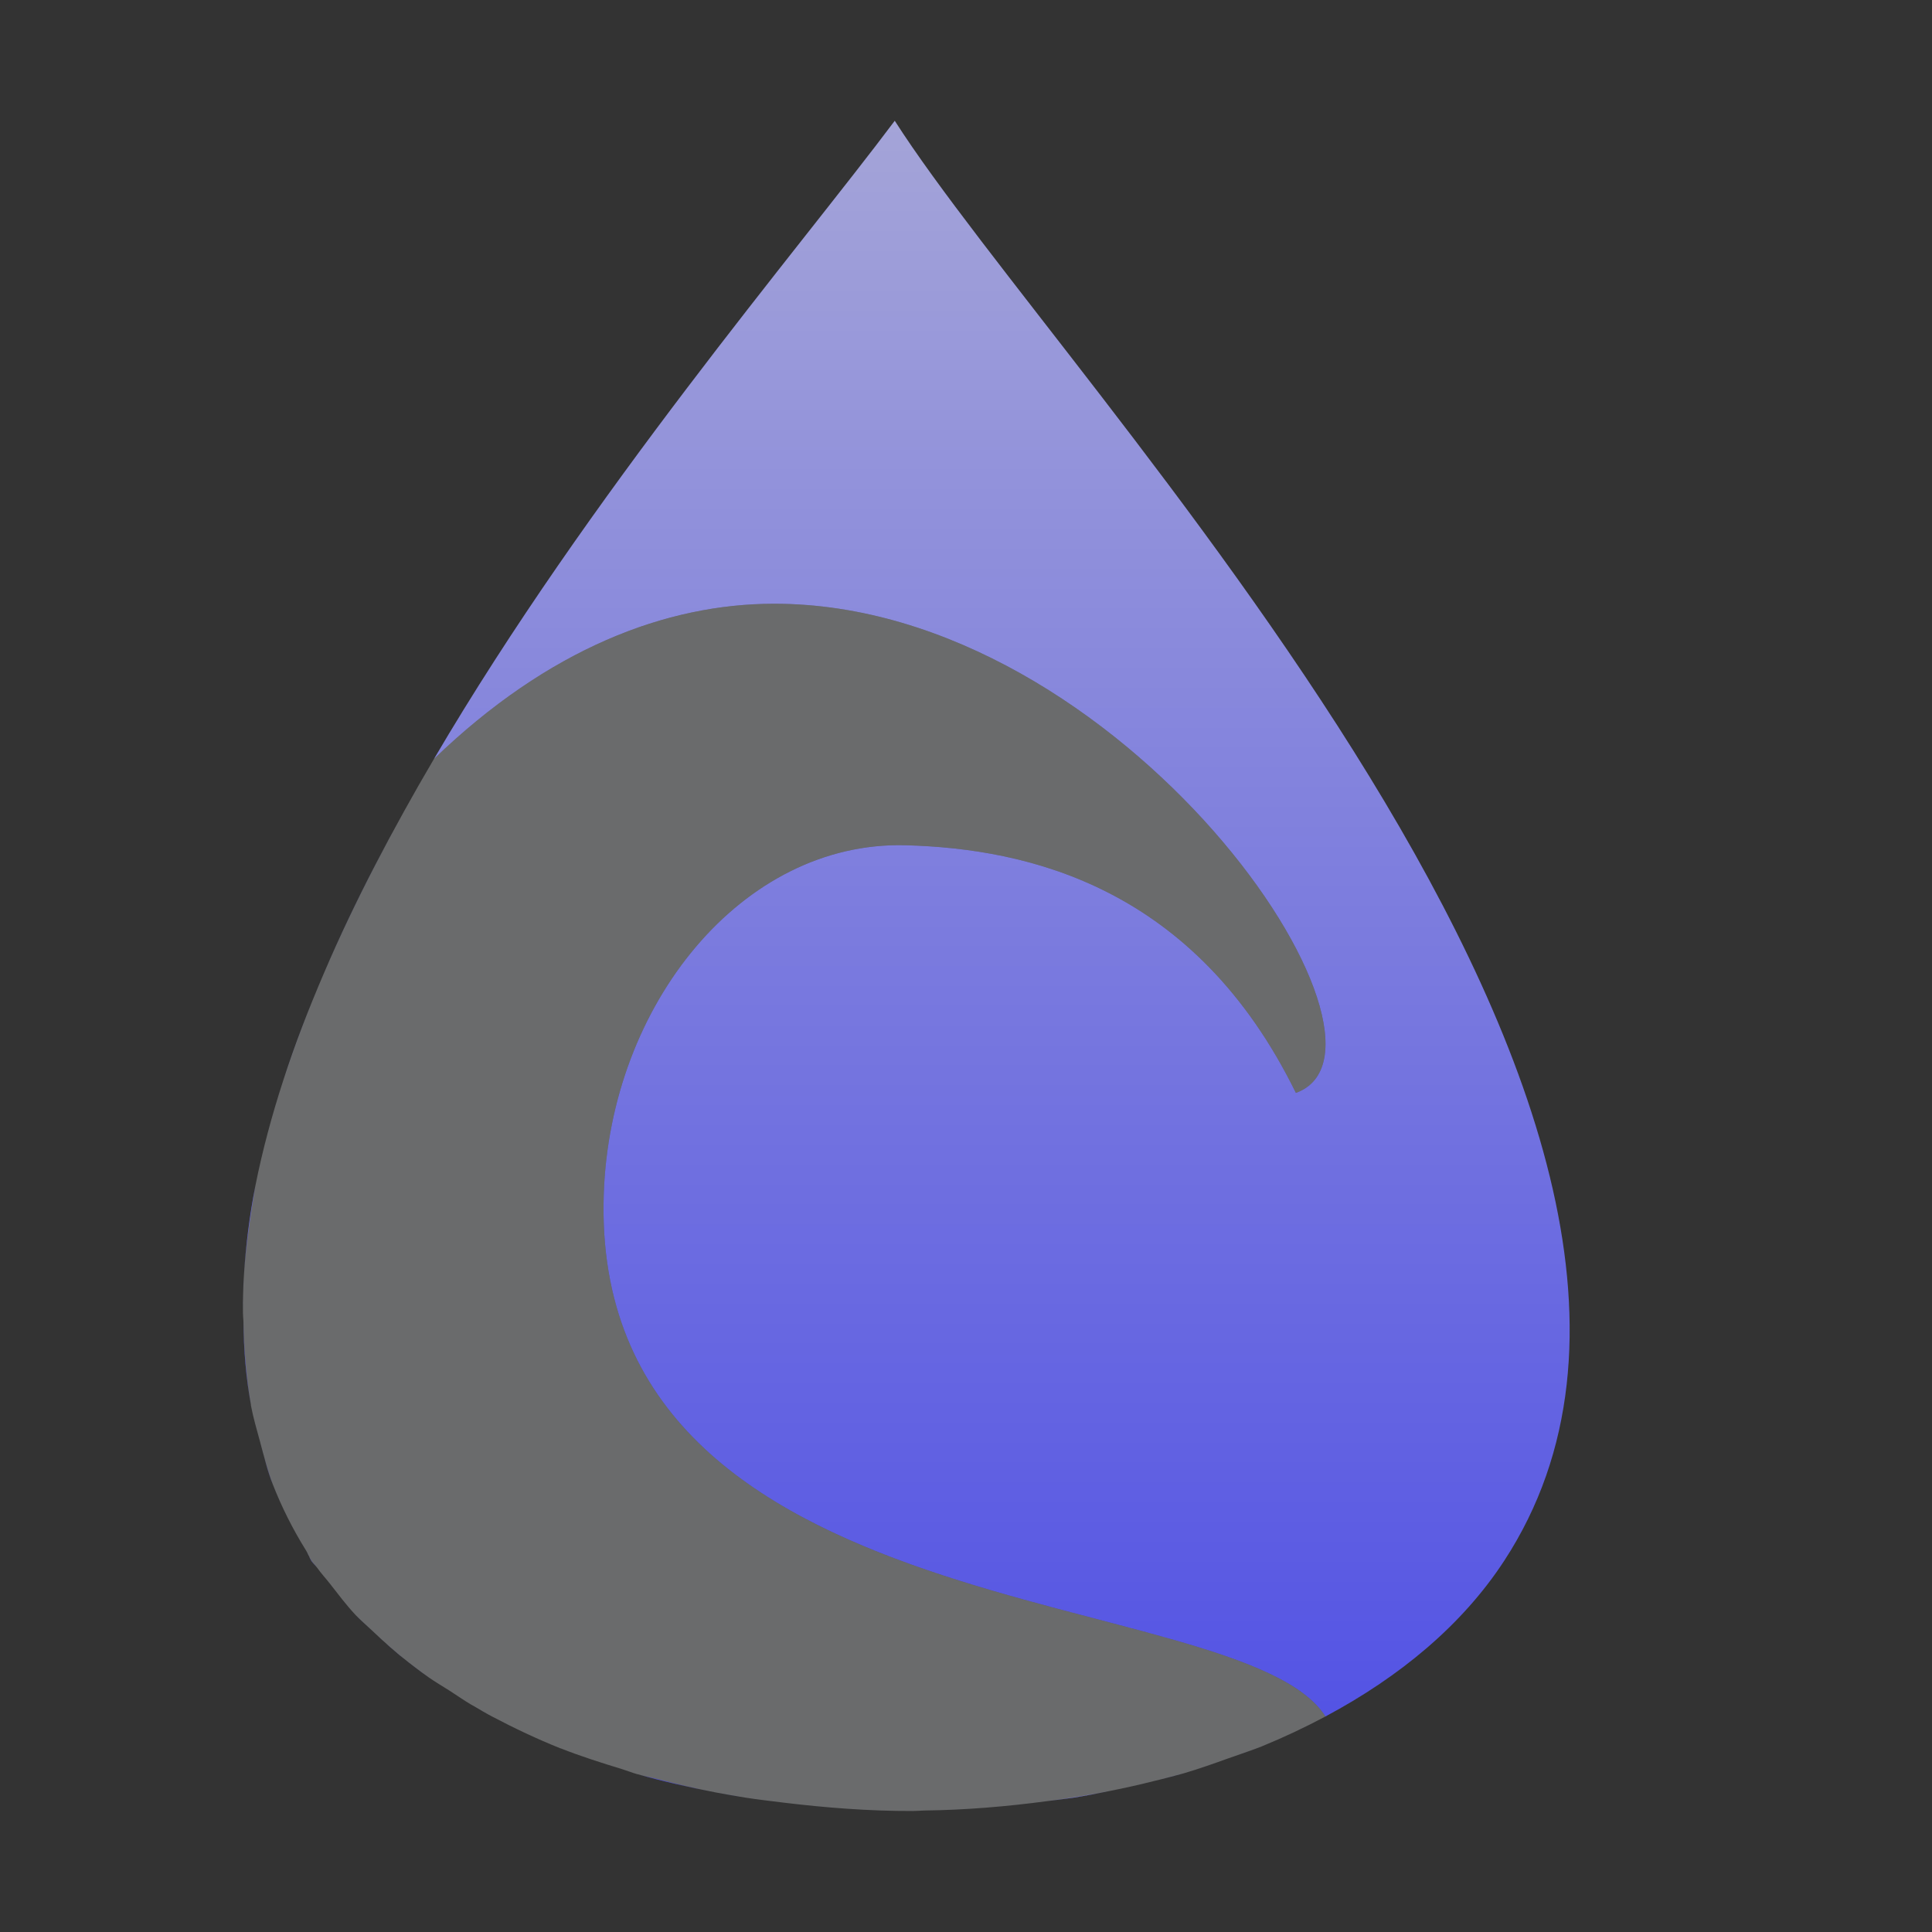 <svg xmlns="http://www.w3.org/2000/svg" width="16" height="16" version="1.1">
 <rect width="100%" height="100%" fill="#333333" stroke="none"/>
 <defs>
   <style id="current-color-scheme" type="text/css">
   .ColorScheme-Text { color: #e9ecf2; } .ColorScheme-Highlight { color: #1AD6AB; }
  </style>
  <linearGradient id="arrongin" x1="0%" x2="0%" y1="0%" y2="100%">
   <stop offset="0%" style="stop-color: #dd9b44; stop-opacity: 1"/>
   <stop offset="100%" style="stop-color: #ad6c16; stop-opacity: 1"/>
  </linearGradient>
  <linearGradient id="aurora" x1="0%" x2="0%" y1="0%" y2="100%">
   <stop offset="0%" style="stop-color: #09D4DF; stop-opacity: 1"/>
   <stop offset="100%" style="stop-color: #9269F4; stop-opacity: 1"/>
  </linearGradient>
  <linearGradient id="cyberneon" x1="0%" x2="0%" y1="0%" y2="100%">
    <stop offset="0" style="stop-color: #0abdc6; stop-opacity: 1"/>
    <stop offset="1" style="stop-color: #ea00d9; stop-opacity: 1"/>
  </linearGradient>
  <linearGradient id="fitdance" x1="0%" x2="0%" y1="0%" y2="100%">
   <stop offset="0%" style="stop-color: #1AD6AB; stop-opacity: 1"/>
   <stop offset="100%" style="stop-color: #329DB6; stop-opacity: 1"/>
  </linearGradient>
  <linearGradient id="oomox" x1="0%" x2="0%" y1="0%" y2="100%">
   <stop offset="0%" style="stop-color: #a4a4d8; stop-opacity: 1"/>
   <stop offset="100%" style="stop-color: #4f4fe5; stop-opacity: 1"/>
  </linearGradient>
  <linearGradient id="rainblue" x1="0%" x2="0%" y1="0%" y2="100%">
   <stop offset="0%" style="stop-color: #00F260; stop-opacity: 1"/>
   <stop offset="100%" style="stop-color: #0575E6; stop-opacity: 1"/>
  </linearGradient>
  <linearGradient id="sunrise" x1="0%" x2="0%" y1="0%" y2="100%">
   <stop offset="0%" style="stop-color: #FF8501; stop-opacity: 1"/>
   <stop offset="100%" style="stop-color: #FFCB01; stop-opacity: 1"/>
  </linearGradient>
  <linearGradient id="telinkrin" x1="0%" x2="0%" y1="0%" y2="100%">
   <stop offset="0%" style="stop-color: #b2ced6; stop-opacity: 1"/>
   <stop offset="100%" style="stop-color: #6da5b7; stop-opacity: 1"/>
  </linearGradient>
  <linearGradient id="60spsycho" x1="0%" x2="0%" y1="0%" y2="100%">
   <stop offset="0%" style="stop-color: #df5940; stop-opacity: 1"/>
   <stop offset="25%" style="stop-color: #d8d15f; stop-opacity: 1"/>
   <stop offset="50%" style="stop-color: #e9882a; stop-opacity: 1"/>
   <stop offset="100%" style="stop-color: #279362; stop-opacity: 1"/>
  </linearGradient>
  <linearGradient id="90ssummer" x1="0%" x2="0%" y1="0%" y2="100%">
   <stop offset="0%" style="stop-color: #f618c7; stop-opacity: 1"/>
   <stop offset="20%" style="stop-color: #94ffab; stop-opacity: 1"/>
   <stop offset="50%" style="stop-color: #fbfd54; stop-opacity: 1"/>
   <stop offset="100%" style="stop-color: #0f83ae; stop-opacity: 1"/>
  </linearGradient>
 </defs>
 <path fill="url(#oomox)" class="ColorScheme-Text" d="M 7.41 1 C 6.611 2.067 4.884 4.087 3.594 6.285 C 4.543 5.37 5.518 5.001 6.408 5 C 9.308 4.997 11.78 8.672 10.732 9.051 C 9.899 7.351 8.526 7.027 7.498 7 C 6.148 6.965 5.051 8.318 5 9.893 C 4.882 13.536 10.268 13.102 10.977 14.215 C 11.591 13.887 12.108 13.46 12.457 12.926 C 14.815 9.317 8.804 3.188 7.41 1 z M 3.594 6.285 C 3.251 6.869 2.938 7.462 2.684 8.057 C 2.939 7.463 3.251 6.868 3.594 6.285 z M 2.684 8.057 C 2.556 8.354 2.443 8.65 2.348 8.945 C 2.444 8.651 2.556 8.353 2.684 8.057 z M 2.348 8.945 C 2.252 9.24 2.173 9.532 2.115 9.82 C 2.173 9.532 2.252 9.24 2.348 8.945 z M 2.115 9.82 C 2.065 10.072 2.036 10.318 2.02 10.562 C 2.035 10.337 2.072 10.081 2.115 9.82 z M 2.02 10.562 C 2.013 10.665 2.012 10.765 2.012 10.865 C 2.011 10.765 2.014 10.665 2.02 10.562 z M 2.016 10.941 C 2.018 11.177 2.037 11.408 2.078 11.633 C 2.054 11.497 2.04 11.359 2.029 11.219 C 2.022 11.127 2.018 11.034 2.016 10.941 z M 2.154 11.941 C 2.187 12.06 2.214 12.18 2.26 12.295 C 2.217 12.18 2.186 12.061 2.154 11.941 z M 2.543 12.855 C 2.557 12.878 2.563 12.903 2.578 12.926 C 2.592 12.947 2.612 12.964 2.627 12.984 C 2.613 12.964 2.594 12.947 2.58 12.926 C 2.565 12.903 2.555 12.879 2.543 12.855 z M 2.945 13.375 C 2.989 13.421 3.038 13.462 3.084 13.506 C 3.038 13.462 2.989 13.42 2.945 13.375 z M 3.084 13.506 C 3.227 13.642 3.38 13.771 3.547 13.889 C 3.491 13.849 3.438 13.809 3.385 13.768 C 3.278 13.685 3.18 13.597 3.084 13.506 z M 3.924 14.129 C 3.975 14.158 4.024 14.187 4.076 14.215 C 4.024 14.187 3.974 14.158 3.924 14.129 z M 10.449 14.463 C 10.377 14.492 10.3 14.516 10.227 14.543 C 10.301 14.516 10.377 14.492 10.449 14.463 z M 9.801 14.686 C 9.738 14.703 9.673 14.72 9.609 14.736 C 9.674 14.72 9.738 14.704 9.801 14.686 z M 5.279 14.693 C 5.49 14.753 5.706 14.801 5.926 14.844 C 5.766 14.813 5.61 14.776 5.455 14.736 C 5.397 14.721 5.337 14.71 5.279 14.693 z M 5.926 14.844 C 6.008 14.86 6.089 14.873 6.172 14.887 C 6.09 14.873 6.007 14.859 5.926 14.844 z M 9.191 14.832 C 9.093 14.852 8.993 14.871 8.893 14.887 C 8.82 14.898 8.747 14.906 8.674 14.916 C 8.848 14.893 9.021 14.866 9.191 14.832 z M 8.674 14.916 C 8.336 14.961 7.995 14.99 7.65 14.994 C 7.994 14.99 8.337 14.961 8.674 14.916 z M 6.484 14.928 C 6.84 14.971 7.197 14.999 7.559 14.998 C 7.198 14.999 6.839 14.971 6.484 14.928 z"/>
 <path fill="currentColor" fill-rule="evenodd" opacity="0.3" class="ColorScheme-Text" d="M 6.408 5 C 5.518 5.001 4.543 5.37 3.594 6.285 C 2.909 7.451 2.345 8.665 2.115 9.82 C 2.072 10.081 2.035 10.337 2.02 10.562 C 2.014 10.665 2.011 10.766 2.012 10.867 C 2.012 10.869 2.012 10.871 2.012 10.873 C 2.012 10.896 2.015 10.919 2.016 10.941 C 2.018 11.034 2.022 11.127 2.029 11.219 C 2.04 11.359 2.054 11.497 2.078 11.633 C 2.078 11.635 2.078 11.637 2.078 11.639 C 2.097 11.741 2.127 11.841 2.154 11.941 C 2.186 12.061 2.217 12.18 2.26 12.295 C 2.333 12.481 2.424 12.663 2.533 12.838 C 2.551 12.866 2.561 12.898 2.58 12.926 C 2.594 12.947 2.613 12.964 2.627 12.984 C 2.659 13.03 2.698 13.071 2.732 13.115 C 2.801 13.203 2.868 13.293 2.945 13.375 C 2.989 13.42 3.038 13.462 3.084 13.506 C 3.18 13.597 3.278 13.685 3.385 13.768 C 3.438 13.809 3.491 13.849 3.547 13.889 C 3.604 13.929 3.667 13.966 3.727 14.004 C 3.785 14.041 3.842 14.082 3.902 14.117 C 3.909 14.121 3.917 14.125 3.924 14.129 C 3.975 14.159 4.025 14.189 4.078 14.217 C 4.079 14.217 4.081 14.218 4.082 14.219 C 4.261 14.313 4.446 14.401 4.641 14.479 C 4.641 14.479 4.643 14.479 4.643 14.479 C 4.807 14.544 4.981 14.599 5.154 14.652 C 5.196 14.665 5.235 14.681 5.277 14.693 C 5.278 14.694 5.279 14.693 5.279 14.693 C 5.337 14.71 5.397 14.721 5.455 14.736 C 5.61 14.776 5.766 14.813 5.926 14.844 C 6.007 14.859 6.09 14.873 6.172 14.887 C 6.275 14.903 6.38 14.915 6.484 14.928 C 6.839 14.971 7.198 14.999 7.559 14.998 C 7.589 14.998 7.62 14.995 7.65 14.994 C 7.995 14.99 8.336 14.961 8.674 14.916 C 8.747 14.906 8.82 14.898 8.893 14.887 C 8.993 14.871 9.093 14.852 9.191 14.832 C 9.317 14.807 9.442 14.779 9.564 14.748 C 9.573 14.746 9.581 14.744 9.59 14.742 C 9.661 14.724 9.733 14.705 9.803 14.686 C 9.929 14.649 10.05 14.606 10.172 14.562 C 10.19 14.556 10.208 14.55 10.227 14.543 C 10.3 14.516 10.377 14.492 10.449 14.463 C 10.632 14.388 10.808 14.305 10.977 14.215 C 10.268 13.102 4.882 13.536 5 9.893 C 5.051 8.318 6.148 6.965 7.498 7 C 8.526 7.027 9.899 7.351 10.732 9.051 C 11.78 8.672 9.308 4.997 6.408 5 z"/>
</svg>
